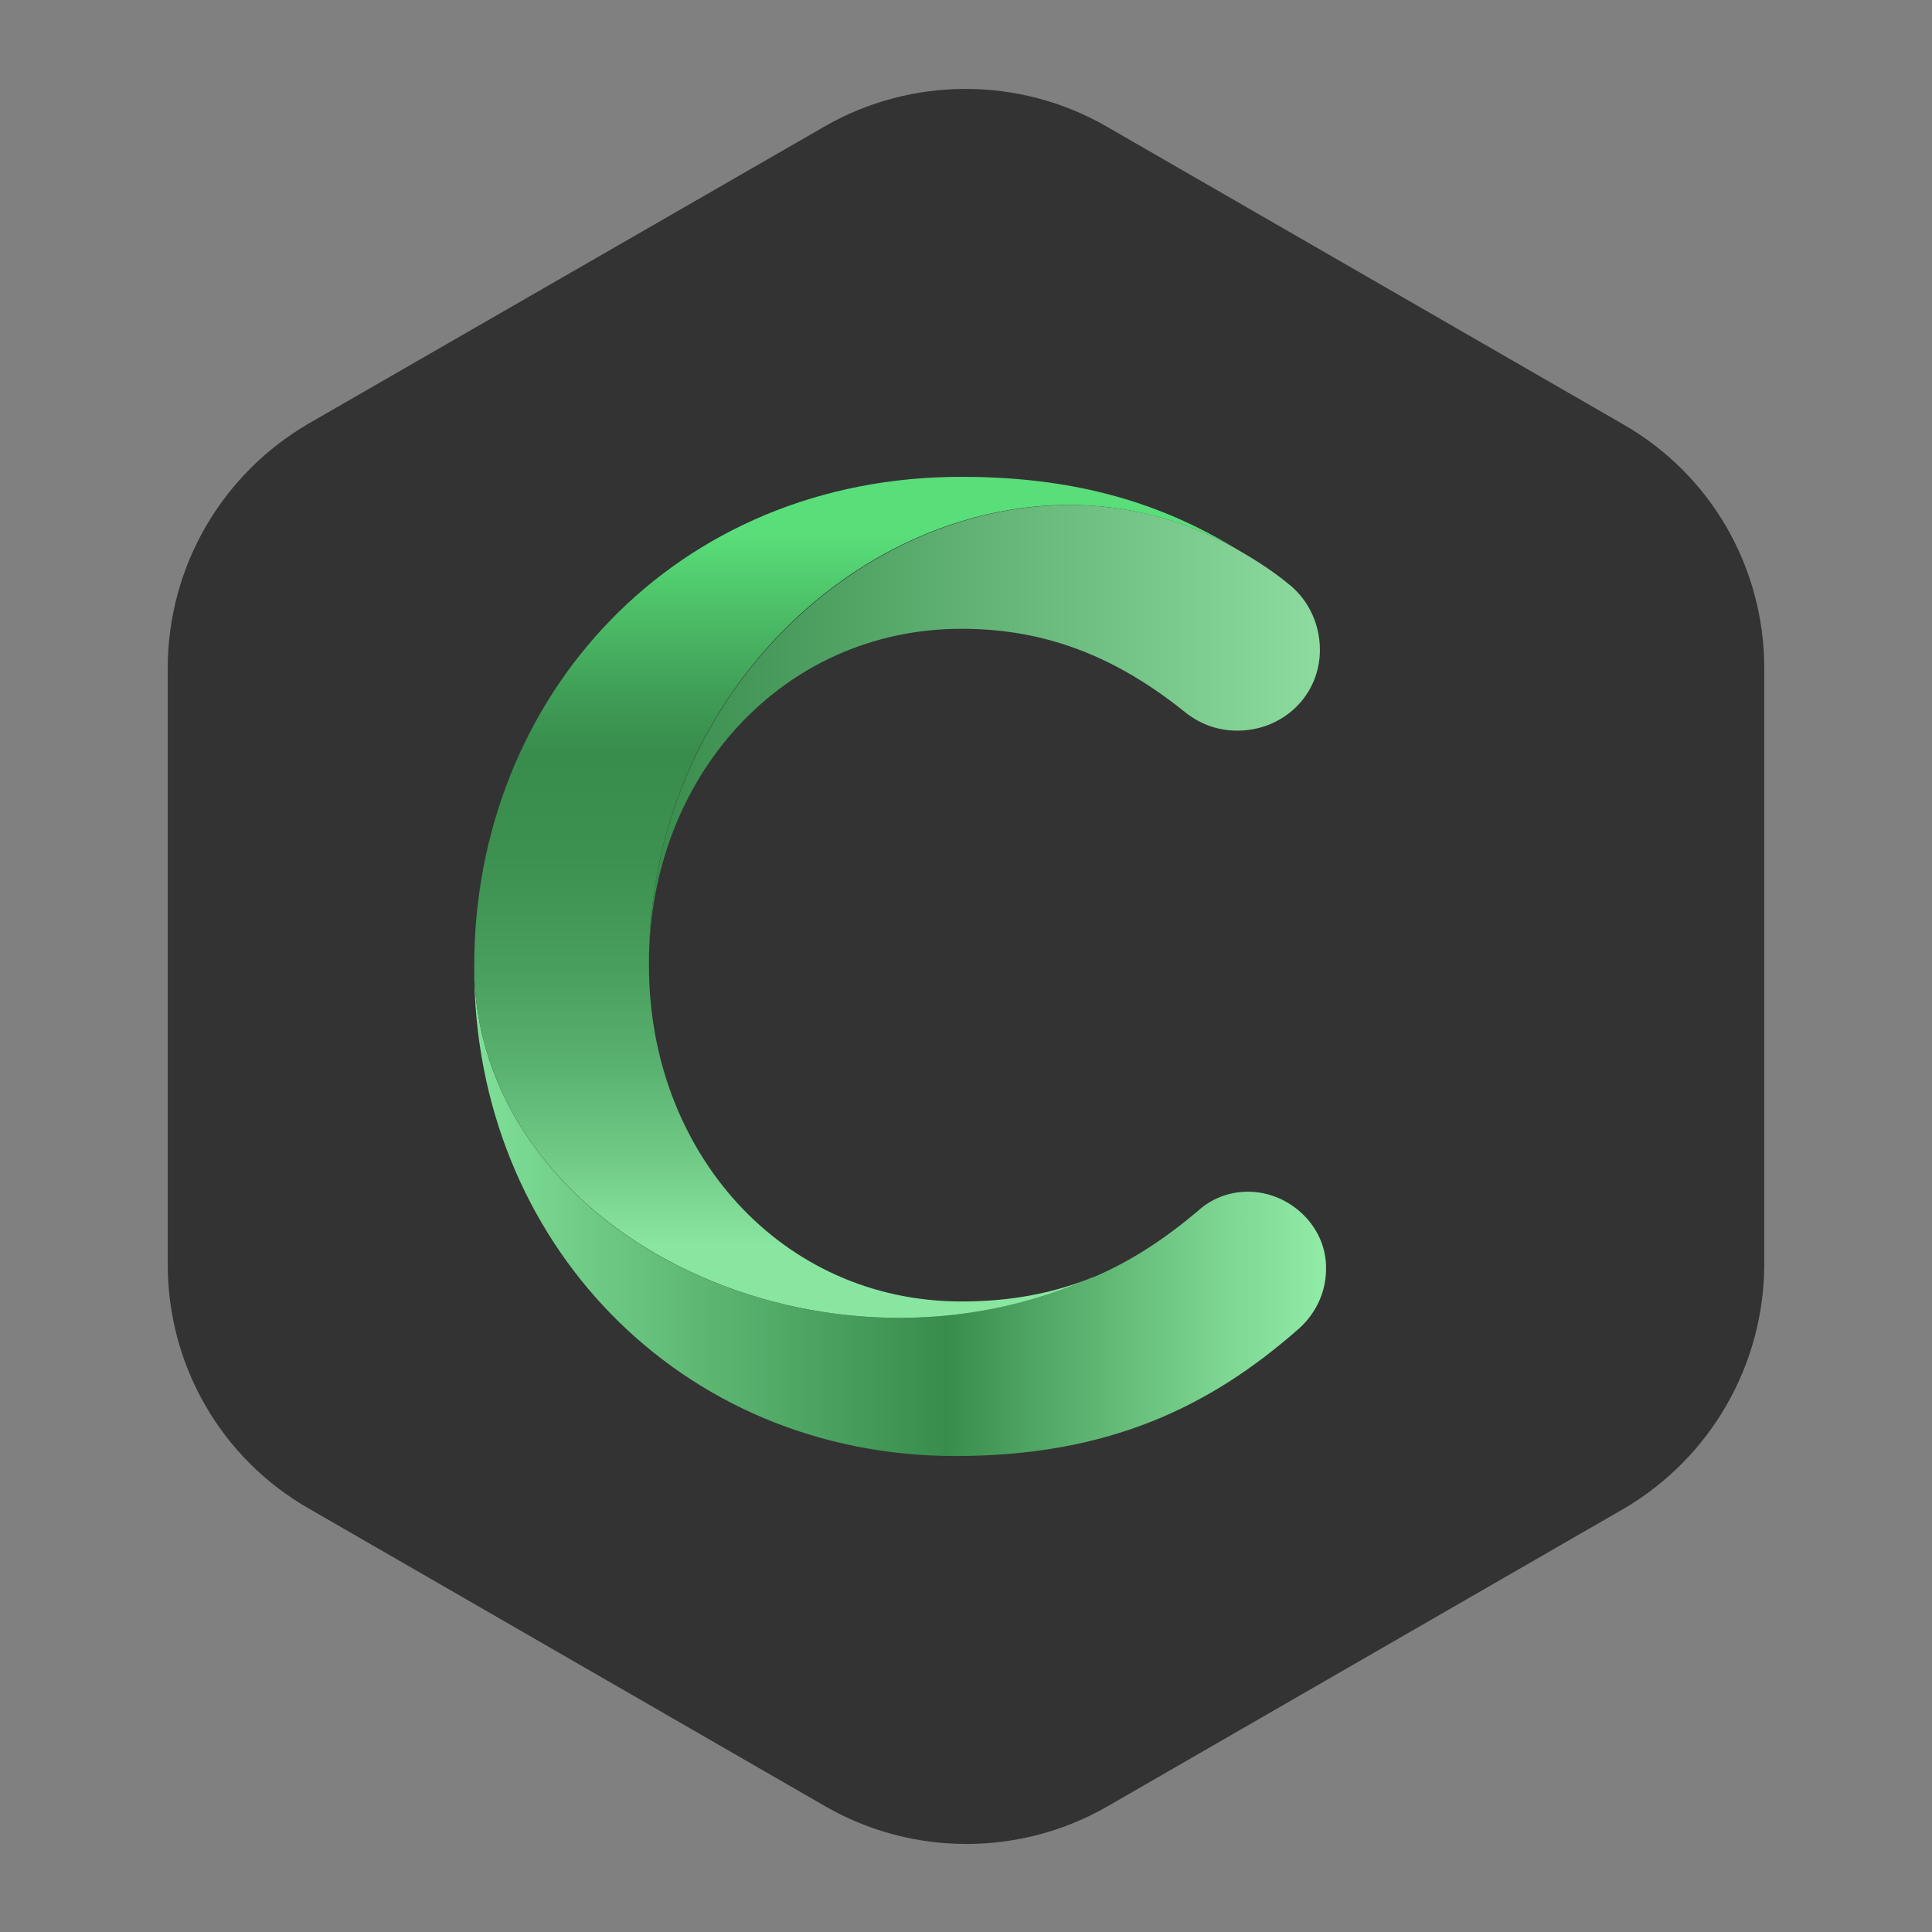 <?xml version="1.0" encoding="utf-8"?>
<!-- Generator: Adobe Illustrator 21.1.0, SVG Export Plug-In . SVG Version: 6.00 Build 0)  -->
<svg version="1.1" id="Layer_1" xmlns="http://www.w3.org/2000/svg" xmlns:xlink="http://www.w3.org/1999/xlink" x="0px" y="0px"
	 viewBox="0 0 220 220" style="enable-background:new 0 0 220 220;" xml:space="preserve">
<rect x="0" y="0" width="220" height="220" fill="#808080" stroke="none"/>
<style type="text/css">
	.st0{fill:#333333;}
	.st1{fill:url(#SVGID_1_);}
	.st2{fill:url(#SVGID_2_);}
	.st3{fill:url(#SVGID_3_);}
	.st4{fill:url(#SVGID_4_);}
	.st5{fill:url(#SVGID_5_);}
</style>
<g>
	<path class="st0" d="M200.9,143.9V76.1c0-11.5-6.1-22.1-16.1-27.8l-58.8-33.9c-9.9-5.7-22.2-5.7-32.1,0L35.2,48.2
		C25.2,54,19.1,64.6,19.1,76.1v67.9c0,11.5,6.1,22.1,16.1,27.8l58.8,33.9c9.9,5.7,22.2,5.7,32.1,0l58.8-33.9
		C194.8,166,200.9,155.4,200.9,143.9z"/>
	<linearGradient id="SVGID_1_" gradientUnits="userSpaceOnUse" x1="123.788" y1="145.504" x2="124.629" y2="145.504">
		<stop  offset="0" style="stop-color:#000000"/>
		<stop  offset="1" style="stop-color:#FFFFFF"/>
	</linearGradient>
	<path class="st1" d="M123.8,145.7c0.3-0.1,0.6-0.2,0.8-0.3C124.4,145.5,124.1,145.5,123.8,145.7z"/>
	<linearGradient id="SVGID_2_" gradientUnits="userSpaceOnUse" x1="53.982" y1="137.885" x2="151.053" y2="137.885">
		<stop  offset="0" style="stop-color:#80E098"/>
		<stop  offset="0.554" style="stop-color:#388C4C"/>
		<stop  offset="0.655" style="stop-color:#4FA563"/>
		<stop  offset="0.883" style="stop-color:#7ED793"/>
		<stop  offset="0.995" style="stop-color:#90EBA6"/>
	</linearGradient>
	<path class="st2" d="M142.1,135.7c-2.3,0-4.3,0.9-5.7,2.2c-3.8,3.2-7.6,5.7-11.8,7.5c0.1-0.1,0.3-0.1,0.4-0.2
		c-0.1,0.1-0.3,0.1-0.4,0.2c-0.3,0.1-0.6,0.2-0.8,0.3C92.7,159.1,54,140.1,54,110v0.3c0,31,23.4,55.5,54.8,55.5
		c17.4,0,29-5.6,39.1-14.5c1.7-1.5,3.1-3.9,3.1-6.8C151.1,139.7,146.9,135.7,142.1,135.7z"/>
	<linearGradient id="SVGID_3_" gradientUnits="userSpaceOnUse" x1="140.575" y1="64.385" x2="146.581" y2="64.385">
		<stop  offset="0" style="stop-color:#000000"/>
		<stop  offset="1" style="stop-color:#FFFFFF"/>
	</linearGradient>
	<path class="st3" d="M140.6,62.4c2.1,1.3,4.1,2.6,6,4C144.6,64.8,142.6,63.5,140.6,62.4z"/>
	<linearGradient id="SVGID_4_" gradientUnits="userSpaceOnUse" x1="97.279" y1="55.86" x2="97.279" y2="141.862">
		<stop  offset="6.013622e-02" style="stop-color:#59DE79"/>
		<stop  offset="0.119" style="stop-color:#51CB6E"/>
		<stop  offset="0.272" style="stop-color:#3F9D56"/>
		<stop  offset="0.349" style="stop-color:#388C4C"/>
		<stop  offset="0.481" style="stop-color:#3C9050"/>
		<stop  offset="0.621" style="stop-color:#479D5C"/>
		<stop  offset="0.764" style="stop-color:#5AB270"/>
		<stop  offset="0.909" style="stop-color:#75D08B"/>
		<stop  offset="1" style="stop-color:#89E6A0"/>
	</linearGradient>
	<path class="st4" d="M140.6,62.4c-8.1-4.9-17.7-8.1-31-8.1C76.9,54.2,54,79.3,54,110c0,30.1,38.8,49.1,69.8,35.7
		c-4.2,1.6-8.8,2.5-14.3,2.5c-20.6,0-35.6-17.1-35.6-38.2v-0.3C73.9,71.5,111.7,46.4,140.6,62.4z"/>
	<linearGradient id="SVGID_5_" gradientUnits="userSpaceOnUse" x1="73.861" y1="83.583" x2="150.281" y2="83.583">
		<stop  offset="0" style="stop-color:#388C4C"/>
		<stop  offset="1" style="stop-color:#8DDB9F"/>
	</linearGradient>
	<path class="st5" d="M146.6,66.4c-1.9-1.5-3.9-2.8-6-4c-28.8-16-66.7,9.2-66.7,47.3c0-21.1,15.1-38.1,35.6-38.1
		c10.3,0,18.3,3.7,25.7,9.7c1.2,0.9,3.1,1.9,5.7,1.9c5.2,0,9.4-4,9.4-9.2C150.3,70.6,148.6,67.9,146.6,66.4z"/>
</g>
</svg>
